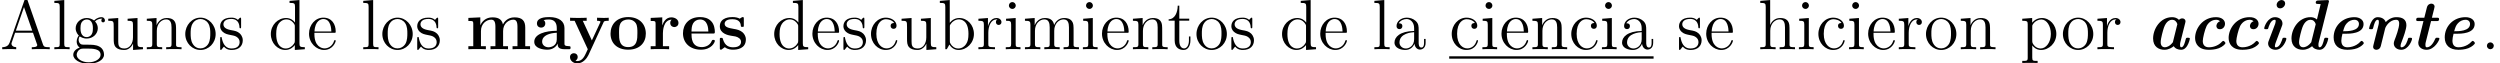 <?xml version="1.0" encoding="UTF-8" standalone="no"?>
<svg
   xmlns:dc="http://purl.org/dc/elements/1.1/"
   xmlns:cc="http://creativecommons.org/ns#"
   xmlns:rdf="http://www.w3.org/1999/02/22-rdf-syntax-ns#"
   xmlns:svg="http://www.w3.org/2000/svg"
   xmlns="http://www.w3.org/2000/svg"
   xmlns:xlink="http://www.w3.org/1999/xlink"
   xmlns:sodipodi="http://sodipodi.sourceforge.net/DTD/sodipodi-0.dtd"
   xmlns:inkscape="http://www.inkscape.org/namespaces/inkscape"
   inkscape:version="1.0 (4035a4f, 2020-05-01)"
   sodipodi:docname="prueba.svg"
   id="svg312"
   version="1.2"
   viewBox="0 0 421.636 10.627"
   height="10.627pt"
   width="421.636pt">
  <sodipodi:namedview
     inkscape:current-layer="svg312"
     inkscape:window-maximized="0"
     inkscape:window-y="23"
     inkscape:window-x="0"
     inkscape:cy="7.0846666"
     inkscape:cx="281.09066"
     inkscape:zoom="1.949549"
     showgrid="false"
     id="namedview314"
     inkscape:window-height="480"
     inkscape:window-width="704"
     inkscape:pageshadow="2"
     inkscape:pageopacity="0"
     guidetolerance="10"
     gridtolerance="10"
     objecttolerance="10"
     borderopacity="1"
     bordercolor="#666666"
     pagecolor="#ffffff" />
  <defs
     id="defs129">
    <g
       id="g118">
      <symbol
         id="glyph0-0"
         overflow="visible">
        <path
           id="path10"
           d=""
           style="stroke:none;" />
      </symbol>
      <symbol
         id="glyph0-1"
         overflow="visible">
        <path
           id="path13"
           d="M 4.625 -8.312 C 4.578 -8.469 4.547 -8.531 4.391 -8.531 C 4.219 -8.531 4.203 -8.5 4.141 -8.312 L 1.641 -1.156 C 1.469 -0.672 1.141 -0.359 0.375 -0.344 L 0.375 0 C 1.094 -0.031 1.125 -0.031 1.516 -0.031 C 1.859 -0.031 2.422 -0.031 2.734 0 L 2.734 -0.344 C 2.234 -0.359 1.938 -0.609 1.938 -0.938 C 1.938 -1.016 1.938 -1.047 2 -1.188 L 2.547 -2.781 L 5.562 -2.781 L 6.219 -0.906 C 6.281 -0.766 6.281 -0.734 6.281 -0.703 C 6.281 -0.344 5.672 -0.344 5.359 -0.344 L 5.359 0 C 5.641 -0.031 6.594 -0.031 6.922 -0.031 C 7.25 -0.031 8.109 -0.031 8.391 0 L 8.391 -0.344 C 7.609 -0.344 7.406 -0.344 7.234 -0.844 Z M 4.047 -7.109 L 5.438 -3.125 L 2.672 -3.125 Z M 4.047 -7.109 "
           style="stroke:none;" />
      </symbol>
      <symbol
         id="glyph0-2"
         overflow="visible">
        <path
           id="path16"
           d="M 2.062 -8.297 L 0.391 -8.156 L 0.391 -7.812 C 1.203 -7.812 1.297 -7.734 1.297 -7.141 L 1.297 -0.891 C 1.297 -0.344 1.172 -0.344 0.391 -0.344 L 0.391 0 C 0.734 -0.031 1.312 -0.031 1.672 -0.031 C 2.031 -0.031 2.625 -0.031 2.969 0 L 2.969 -0.344 C 2.203 -0.344 2.062 -0.344 2.062 -0.891 Z M 2.062 -8.297 "
           style="stroke:none;" />
      </symbol>
      <symbol
         id="glyph0-3"
         overflow="visible">
        <path
           id="path19"
           d="M 1.422 -2.156 C 1.984 -1.797 2.469 -1.797 2.594 -1.797 C 3.672 -1.797 4.469 -2.609 4.469 -3.531 C 4.469 -3.844 4.375 -4.297 4 -4.688 C 4.453 -5.156 5.016 -5.156 5.078 -5.156 C 5.125 -5.156 5.188 -5.156 5.234 -5.141 C 5.109 -5.094 5.062 -4.969 5.062 -4.844 C 5.062 -4.672 5.172 -4.531 5.359 -4.531 C 5.469 -4.531 5.672 -4.594 5.672 -4.859 C 5.672 -5.062 5.516 -5.406 5.094 -5.406 C 4.469 -5.406 4 -5.016 3.844 -4.844 C 3.484 -5.109 3.062 -5.266 2.609 -5.266 C 1.531 -5.266 0.734 -4.453 0.734 -3.531 C 0.734 -2.859 1.141 -2.422 1.266 -2.312 C 1.125 -2.125 0.906 -1.781 0.906 -1.312 C 0.906 -0.625 1.328 -0.328 1.422 -0.266 C 0.875 -0.109 0.328 0.328 0.328 0.938 C 0.328 1.766 1.453 2.453 2.922 2.453 C 4.344 2.453 5.516 1.812 5.516 0.922 C 5.516 0.625 5.438 -0.078 4.719 -0.453 C 4.109 -0.766 3.516 -0.766 2.484 -0.766 C 1.75 -0.766 1.672 -0.766 1.453 -0.984 C 1.344 -1.109 1.234 -1.344 1.234 -1.594 C 1.234 -1.797 1.297 -2 1.422 -2.156 Z M 2.609 -2.047 C 1.547 -2.047 1.547 -3.25 1.547 -3.531 C 1.547 -3.734 1.547 -4.234 1.75 -4.547 C 1.984 -4.906 2.344 -5.016 2.594 -5.016 C 3.641 -5.016 3.641 -3.812 3.641 -3.531 C 3.641 -3.328 3.641 -2.828 3.438 -2.516 C 3.219 -2.156 2.859 -2.047 2.609 -2.047 Z M 2.922 2.203 C 1.781 2.203 0.906 1.609 0.906 0.938 C 0.906 0.844 0.938 0.375 1.391 0.062 C 1.656 -0.109 1.75 -0.109 2.594 -0.109 C 3.578 -0.109 4.938 -0.109 4.938 0.938 C 4.938 1.641 4.031 2.203 2.922 2.203 Z M 2.922 2.203 "
           style="stroke:none;" />
      </symbol>
      <symbol
         id="glyph0-4"
         overflow="visible">
        <path
           id="path22"
           d="M 3.641 -5.141 L 3.641 -4.797 C 4.453 -4.797 4.547 -4.703 4.547 -4.125 L 4.547 -1.984 C 4.547 -0.969 4 -0.125 3.109 -0.125 C 2.125 -0.125 2.062 -0.688 2.062 -1.312 L 2.062 -5.266 L 0.375 -5.141 L 0.375 -4.797 C 1.297 -4.797 1.297 -4.75 1.297 -3.688 L 1.297 -1.906 C 1.297 -1.156 1.297 -0.734 1.656 -0.328 C 1.938 -0.031 2.422 0.125 3.031 0.125 C 3.234 0.125 3.625 0.125 4.031 -0.234 C 4.375 -0.5 4.562 -0.953 4.562 -0.953 L 4.562 0.125 L 6.234 0 L 6.234 -0.344 C 5.422 -0.344 5.312 -0.438 5.312 -1.016 L 5.312 -5.266 Z M 3.641 -5.141 "
           style="stroke:none;" />
      </symbol>
      <symbol
         id="glyph0-5"
         overflow="visible">
        <path
           id="path25"
           d="M 5.312 -2.906 C 5.312 -4.016 5.312 -4.344 5.047 -4.734 C 4.703 -5.203 4.141 -5.266 3.734 -5.266 C 2.562 -5.266 2.109 -4.281 2.016 -4.047 L 2.016 -5.266 L 0.375 -5.141 L 0.375 -4.797 C 1.188 -4.797 1.297 -4.703 1.297 -4.125 L 1.297 -0.891 C 1.297 -0.344 1.156 -0.344 0.375 -0.344 L 0.375 0 C 0.688 -0.031 1.344 -0.031 1.672 -0.031 C 2.016 -0.031 2.672 -0.031 2.969 0 L 2.969 -0.344 C 2.219 -0.344 2.062 -0.344 2.062 -0.891 L 2.062 -3.109 C 2.062 -4.359 2.891 -5.031 3.641 -5.031 C 4.375 -5.031 4.547 -4.422 4.547 -3.688 L 4.547 -0.891 C 4.547 -0.344 4.406 -0.344 3.641 -0.344 L 3.641 0 C 3.938 -0.031 4.594 -0.031 4.922 -0.031 C 5.266 -0.031 5.922 -0.031 6.234 0 L 6.234 -0.344 C 5.625 -0.344 5.328 -0.344 5.312 -0.703 Z M 5.312 -2.906 "
           style="stroke:none;" />
      </symbol>
      <symbol
         id="glyph0-6"
         overflow="visible">
        <path
           id="path28"
           d="M 5.484 -2.562 C 5.484 -4.094 4.312 -5.328 2.922 -5.328 C 1.5 -5.328 0.359 -4.062 0.359 -2.562 C 0.359 -1.031 1.547 0.125 2.922 0.125 C 4.328 0.125 5.484 -1.047 5.484 -2.562 Z M 2.922 -0.141 C 2.484 -0.141 1.953 -0.328 1.609 -0.922 C 1.281 -1.453 1.266 -2.156 1.266 -2.672 C 1.266 -3.125 1.266 -3.844 1.641 -4.391 C 1.969 -4.906 2.5 -5.094 2.922 -5.094 C 3.375 -5.094 3.891 -4.875 4.203 -4.406 C 4.578 -3.859 4.578 -3.109 4.578 -2.672 C 4.578 -2.25 4.578 -1.5 4.266 -0.938 C 3.938 -0.375 3.375 -0.141 2.922 -0.141 Z M 2.922 -0.141 "
           style="stroke:none;" />
      </symbol>
      <symbol
         id="glyph0-7"
         overflow="visible">
        <path
           id="path31"
           d="M 3.922 -5.062 C 3.922 -5.266 3.922 -5.328 3.797 -5.328 C 3.703 -5.328 3.484 -5.062 3.391 -4.953 C 3.031 -5.266 2.656 -5.328 2.266 -5.328 C 0.828 -5.328 0.391 -4.547 0.391 -3.891 C 0.391 -3.75 0.391 -3.328 0.844 -2.922 C 1.234 -2.578 1.641 -2.5 2.188 -2.391 C 2.844 -2.266 3 -2.219 3.297 -1.984 C 3.516 -1.812 3.672 -1.547 3.672 -1.203 C 3.672 -0.688 3.375 -0.125 2.312 -0.125 C 1.531 -0.125 0.953 -0.578 0.688 -1.766 C 0.641 -1.984 0.641 -2 0.641 -2.016 C 0.609 -2.062 0.562 -2.062 0.531 -2.062 C 0.391 -2.062 0.391 -2 0.391 -1.781 L 0.391 -0.156 C 0.391 0.062 0.391 0.125 0.516 0.125 C 0.578 0.125 0.578 0.109 0.781 -0.141 C 0.844 -0.234 0.844 -0.25 1.031 -0.438 C 1.484 0.125 2.125 0.125 2.328 0.125 C 3.578 0.125 4.203 -0.578 4.203 -1.516 C 4.203 -2.156 3.812 -2.547 3.703 -2.656 C 3.281 -3.031 2.953 -3.094 2.156 -3.234 C 1.812 -3.312 0.938 -3.484 0.938 -4.203 C 0.938 -4.562 1.188 -5.109 2.266 -5.109 C 3.562 -5.109 3.641 -4 3.656 -3.641 C 3.672 -3.531 3.75 -3.531 3.797 -3.531 C 3.922 -3.531 3.922 -3.594 3.922 -3.812 Z M 3.922 -5.062 "
           style="stroke:none;" />
      </symbol>
      <symbol
         id="glyph0-8"
         overflow="visible">
        <path
           id="path34"
           d="M 3.578 -8.156 L 3.578 -7.812 C 4.406 -7.812 4.5 -7.734 4.5 -7.141 L 4.5 -4.5 C 4.25 -4.859 3.734 -5.266 3 -5.266 C 1.609 -5.266 0.422 -4.094 0.422 -2.562 C 0.422 -1.047 1.547 0.125 2.875 0.125 C 3.781 0.125 4.297 -0.484 4.469 -0.703 L 4.469 0.125 L 6.156 0 L 6.156 -0.344 C 5.344 -0.344 5.25 -0.438 5.25 -1.016 L 5.25 -8.297 Z M 4.469 -1.406 C 4.469 -1.188 4.469 -1.141 4.297 -0.891 C 4.016 -0.469 3.531 -0.125 2.922 -0.125 C 2.625 -0.125 1.328 -0.234 1.328 -2.562 C 1.328 -3.422 1.469 -3.891 1.734 -4.297 C 1.969 -4.656 2.453 -5.031 3.047 -5.031 C 3.797 -5.031 4.203 -4.5 4.328 -4.297 C 4.469 -4.094 4.469 -4.078 4.469 -3.859 Z M 4.469 -1.406 "
           style="stroke:none;" />
      </symbol>
      <symbol
         id="glyph0-9"
         overflow="visible">
        <path
           id="path37"
           d="M 4.578 -2.766 C 4.844 -2.766 4.859 -2.766 4.859 -3 C 4.859 -4.203 4.219 -5.328 2.766 -5.328 C 1.406 -5.328 0.359 -4.094 0.359 -2.625 C 0.359 -1.047 1.578 0.125 2.906 0.125 C 4.328 0.125 4.859 -1.172 4.859 -1.422 C 4.859 -1.5 4.812 -1.547 4.734 -1.547 C 4.641 -1.547 4.609 -1.484 4.594 -1.422 C 4.281 -0.422 3.484 -0.141 2.969 -0.141 C 2.469 -0.141 1.266 -0.484 1.266 -2.547 L 1.266 -2.766 Z M 1.281 -3 C 1.375 -4.875 2.422 -5.094 2.766 -5.094 C 4.047 -5.094 4.109 -3.406 4.125 -3 Z M 1.281 -3 "
           style="stroke:none;" />
      </symbol>
      <symbol
         id="glyph0-10"
         overflow="visible">
        <path
           id="path40"
           d="M 4.328 -4.422 C 4.188 -4.422 3.734 -4.422 3.734 -3.938 C 3.734 -3.641 3.938 -3.438 4.234 -3.438 C 4.5 -3.438 4.734 -3.609 4.734 -3.953 C 4.734 -4.75 3.891 -5.328 2.922 -5.328 C 1.531 -5.328 0.422 -4.094 0.422 -2.578 C 0.422 -1.047 1.562 0.125 2.922 0.125 C 4.5 0.125 4.859 -1.312 4.859 -1.422 C 4.859 -1.531 4.766 -1.531 4.734 -1.531 C 4.625 -1.531 4.609 -1.5 4.578 -1.344 C 4.312 -0.5 3.672 -0.141 3.031 -0.141 C 2.297 -0.141 1.328 -0.781 1.328 -2.594 C 1.328 -4.578 2.344 -5.062 2.938 -5.062 C 3.391 -5.062 4.047 -4.891 4.328 -4.422 Z M 4.328 -4.422 "
           style="stroke:none;" />
      </symbol>
      <symbol
         id="glyph0-11"
         overflow="visible">
        <path
           id="path43"
           d="M 2 -8.297 L 0.328 -8.156 L 0.328 -7.812 C 1.141 -7.812 1.25 -7.734 1.25 -7.141 L 1.25 0 L 1.5 0 C 1.547 -0.094 1.891 -0.688 1.938 -0.781 C 2.219 -0.328 2.719 0.125 3.484 0.125 C 4.859 0.125 6.078 -1.047 6.078 -2.578 C 6.078 -4.094 4.953 -5.266 3.625 -5.266 C 2.969 -5.266 2.406 -4.969 2 -4.469 Z M 2.016 -3.828 C 2.016 -4.047 2.016 -4.062 2.156 -4.25 C 2.438 -4.688 2.969 -5.031 3.547 -5.031 C 3.906 -5.031 5.156 -4.891 5.156 -2.594 C 5.156 -1.797 5.047 -1.297 4.75 -0.859 C 4.516 -0.484 4.047 -0.125 3.438 -0.125 C 2.797 -0.125 2.375 -0.531 2.172 -0.859 C 2.016 -1.109 2.016 -1.156 2.016 -1.359 Z M 2.016 -3.828 "
           style="stroke:none;" />
      </symbol>
      <symbol
         id="glyph0-12"
         overflow="visible">
        <path
           id="path46"
           d="M 2 -2.781 C 2 -3.938 2.469 -5.031 3.391 -5.031 C 3.484 -5.031 3.516 -5.031 3.562 -5.016 C 3.469 -4.969 3.281 -4.906 3.281 -4.578 C 3.281 -4.234 3.547 -4.094 3.734 -4.094 C 3.984 -4.094 4.219 -4.25 4.219 -4.578 C 4.219 -4.938 3.891 -5.266 3.375 -5.266 C 2.359 -5.266 2.016 -4.172 1.953 -3.938 L 1.938 -3.938 L 1.938 -5.266 L 0.328 -5.141 L 0.328 -4.797 C 1.141 -4.797 1.25 -4.703 1.25 -4.125 L 1.25 -0.891 C 1.25 -0.344 1.109 -0.344 0.328 -0.344 L 0.328 0 C 0.672 -0.031 1.328 -0.031 1.688 -0.031 C 2.016 -0.031 2.859 -0.031 3.125 0 L 3.125 -0.344 L 2.891 -0.344 C 2.016 -0.344 2 -0.484 2 -0.906 Z M 2 -2.781 "
           style="stroke:none;" />
      </symbol>
      <symbol
         id="glyph0-13"
         overflow="visible">
        <path
           id="path49"
           d="M 2.078 -7.359 C 2.078 -7.672 1.828 -7.953 1.5 -7.953 C 1.188 -7.953 0.922 -7.703 0.922 -7.375 C 0.922 -7.016 1.203 -6.797 1.5 -6.797 C 1.859 -6.797 2.078 -7.094 2.078 -7.359 Z M 0.438 -5.141 L 0.438 -4.797 C 1.188 -4.797 1.297 -4.719 1.297 -4.141 L 1.297 -0.891 C 1.297 -0.344 1.172 -0.344 0.391 -0.344 L 0.391 0 C 0.734 -0.031 1.297 -0.031 1.656 -0.031 C 1.781 -0.031 2.469 -0.031 2.875 0 L 2.875 -0.344 C 2.109 -0.344 2.062 -0.406 2.062 -0.875 L 2.062 -5.266 Z M 0.438 -5.141 "
           style="stroke:none;" />
      </symbol>
      <symbol
         id="glyph0-14"
         overflow="visible">
        <path
           id="path52"
           d="M 8.578 -2.906 C 8.578 -4.016 8.578 -4.344 8.297 -4.734 C 7.953 -5.203 7.391 -5.266 6.984 -5.266 C 5.984 -5.266 5.484 -4.547 5.297 -4.094 C 5.125 -5.016 4.484 -5.266 3.734 -5.266 C 2.562 -5.266 2.109 -4.281 2.016 -4.047 L 2.016 -5.266 L 0.375 -5.141 L 0.375 -4.797 C 1.188 -4.797 1.297 -4.703 1.297 -4.125 L 1.297 -0.891 C 1.297 -0.344 1.156 -0.344 0.375 -0.344 L 0.375 0 C 0.688 -0.031 1.344 -0.031 1.672 -0.031 C 2.016 -0.031 2.672 -0.031 2.969 0 L 2.969 -0.344 C 2.219 -0.344 2.062 -0.344 2.062 -0.891 L 2.062 -3.109 C 2.062 -4.359 2.891 -5.031 3.641 -5.031 C 4.375 -5.031 4.547 -4.422 4.547 -3.688 L 4.547 -0.891 C 4.547 -0.344 4.406 -0.344 3.641 -0.344 L 3.641 0 C 3.938 -0.031 4.594 -0.031 4.922 -0.031 C 5.266 -0.031 5.922 -0.031 6.234 0 L 6.234 -0.344 C 5.469 -0.344 5.312 -0.344 5.312 -0.891 L 5.312 -3.109 C 5.312 -4.359 6.141 -5.031 6.891 -5.031 C 7.625 -5.031 7.797 -4.422 7.797 -3.688 L 7.797 -0.891 C 7.797 -0.344 7.656 -0.344 6.891 -0.344 L 6.891 0 C 7.203 -0.031 7.844 -0.031 8.172 -0.031 C 8.516 -0.031 9.172 -0.031 9.484 0 L 9.484 -0.344 C 8.875 -0.344 8.578 -0.344 8.578 -0.703 Z M 8.578 -2.906 "
           style="stroke:none;" />
      </symbol>
      <symbol
         id="glyph0-15"
         overflow="visible">
        <path
           id="path55"
           d="M 2.016 -4.812 L 3.688 -4.812 L 3.688 -5.156 L 2.016 -5.156 L 2.016 -7.344 L 1.75 -7.344 C 1.734 -6.234 1.297 -5.078 0.219 -5.047 L 0.219 -4.812 L 1.234 -4.812 L 1.234 -1.484 C 1.234 -0.156 2.109 0.125 2.75 0.125 C 3.5 0.125 3.891 -0.625 3.891 -1.484 L 3.891 -2.156 L 3.641 -2.156 L 3.641 -1.5 C 3.641 -0.641 3.281 -0.141 2.828 -0.141 C 2.016 -0.141 2.016 -1.25 2.016 -1.453 Z M 2.016 -4.812 "
           style="stroke:none;" />
      </symbol>
      <symbol
         id="glyph0-16"
         overflow="visible">
        <path
           id="path58"
           d="M 4.609 -3.188 C 4.609 -3.844 4.609 -4.312 4.094 -4.781 C 3.672 -5.156 3.125 -5.328 2.609 -5.328 C 1.625 -5.328 0.875 -4.688 0.875 -3.906 C 0.875 -3.562 1.094 -3.391 1.375 -3.391 C 1.656 -3.391 1.859 -3.594 1.859 -3.891 C 1.859 -4.375 1.438 -4.375 1.25 -4.375 C 1.531 -4.875 2.109 -5.094 2.578 -5.094 C 3.125 -5.094 3.844 -4.641 3.844 -3.562 L 3.844 -3.078 C 1.438 -3.047 0.531 -2.047 0.531 -1.125 C 0.531 -0.172 1.625 0.125 2.359 0.125 C 3.141 0.125 3.688 -0.359 3.906 -0.938 C 3.953 -0.375 4.328 0.062 4.844 0.062 C 5.094 0.062 5.781 -0.109 5.781 -1.062 L 5.781 -1.734 L 5.516 -1.734 L 5.516 -1.062 C 5.516 -0.375 5.234 -0.281 5.062 -0.281 C 4.609 -0.281 4.609 -0.922 4.609 -1.094 Z M 3.844 -1.688 C 3.844 -0.516 2.969 -0.125 2.453 -0.125 C 1.859 -0.125 1.375 -0.547 1.375 -1.125 C 1.375 -2.703 3.406 -2.844 3.844 -2.875 Z M 3.844 -1.688 "
           style="stroke:none;" />
      </symbol>
      <symbol
         id="glyph0-17"
         overflow="visible">
        <path
           id="path61"
           d="M 5.312 -2.906 C 5.312 -4.016 5.312 -4.344 5.047 -4.734 C 4.703 -5.203 4.141 -5.266 3.734 -5.266 C 2.703 -5.266 2.219 -4.5 2.062 -4.125 L 2.047 -4.125 L 2.047 -8.297 L 0.375 -8.156 L 0.375 -7.812 C 1.188 -7.812 1.297 -7.734 1.297 -7.141 L 1.297 -0.891 C 1.297 -0.344 1.156 -0.344 0.375 -0.344 L 0.375 0 C 0.688 -0.031 1.344 -0.031 1.672 -0.031 C 2.016 -0.031 2.672 -0.031 2.969 0 L 2.969 -0.344 C 2.219 -0.344 2.062 -0.344 2.062 -0.891 L 2.062 -3.109 C 2.062 -4.359 2.891 -5.031 3.641 -5.031 C 4.375 -5.031 4.547 -4.422 4.547 -3.688 L 4.547 -0.891 C 4.547 -0.344 4.406 -0.344 3.641 -0.344 L 3.641 0 C 3.938 -0.031 4.594 -0.031 4.922 -0.031 C 5.266 -0.031 5.922 -0.031 6.234 0 L 6.234 -0.344 C 5.625 -0.344 5.328 -0.344 5.312 -0.703 Z M 5.312 -2.906 "
           style="stroke:none;" />
      </symbol>
      <symbol
         id="glyph0-18"
         overflow="visible">
        <path
           id="path64"
           d="M 2.922 1.969 C 2.156 1.969 2.016 1.969 2.016 1.438 L 2.016 -0.641 C 2.234 -0.344 2.719 0.125 3.484 0.125 C 4.859 0.125 6.078 -1.047 6.078 -2.578 C 6.078 -4.094 4.953 -5.266 3.641 -5.266 C 2.594 -5.266 2.031 -4.516 2 -4.469 L 2 -5.266 L 0.328 -5.141 L 0.328 -4.797 C 1.172 -4.797 1.25 -4.703 1.25 -4.188 L 1.25 1.438 C 1.25 1.969 1.109 1.969 0.328 1.969 L 0.328 2.312 C 0.641 2.297 1.297 2.297 1.625 2.297 C 1.969 2.297 2.625 2.297 2.922 2.312 Z M 2.016 -3.812 C 2.016 -4.047 2.016 -4.047 2.156 -4.25 C 2.516 -4.781 3.094 -5.016 3.547 -5.016 C 4.453 -5.016 5.156 -3.922 5.156 -2.578 C 5.156 -1.156 4.344 -0.125 3.438 -0.125 C 3.062 -0.125 2.719 -0.281 2.469 -0.5 C 2.203 -0.781 2.016 -1.016 2.016 -1.344 Z M 2.016 -3.812 "
           style="stroke:none;" />
      </symbol>
      <symbol
         id="glyph0-19"
         overflow="visible">
        <path
           id="path67"
           d="M 2.203 -0.578 C 2.203 -0.906 1.922 -1.156 1.625 -1.156 C 1.281 -1.156 1.047 -0.891 1.047 -0.578 C 1.047 -0.234 1.344 0 1.609 0 C 1.938 0 2.203 -0.25 2.203 -0.578 Z M 2.203 -0.578 "
           style="stroke:none;" />
      </symbol>
      <symbol
         id="glyph1-0"
         overflow="visible">
        <path
           id="path70"
           d=""
           style="stroke:none;" />
      </symbol>
      <symbol
         id="glyph1-1"
         overflow="visible">
        <path
           id="path73"
           d="M 10.094 -3.656 C 10.094 -4.75 9.625 -5.375 8.281 -5.375 C 7.078 -5.375 6.516 -4.562 6.328 -4.188 C 6.125 -5.203 5.312 -5.375 4.547 -5.375 C 3.406 -5.375 2.781 -4.641 2.531 -4.062 L 2.516 -4.062 L 2.516 -5.375 L 0.5 -5.281 L 0.5 -4.766 C 1.25 -4.766 1.328 -4.766 1.328 -4.297 L 1.328 -0.516 L 0.5 -0.516 L 0.5 0 C 0.781 -0.031 1.641 -0.031 1.969 -0.031 C 2.312 -0.031 3.172 -0.031 3.453 0 L 3.453 -0.516 L 2.625 -0.516 L 2.625 -3.062 C 2.625 -4.359 3.594 -4.984 4.344 -4.984 C 4.797 -4.984 5.062 -4.719 5.062 -3.797 L 5.062 -0.516 L 4.234 -0.516 L 4.234 0 C 4.5 -0.031 5.359 -0.031 5.703 -0.031 C 6.031 -0.031 6.906 -0.031 7.188 0 L 7.188 -0.516 L 6.359 -0.516 L 6.359 -3.062 C 6.359 -4.359 7.328 -4.984 8.078 -4.984 C 8.516 -4.984 8.781 -4.719 8.781 -3.797 L 8.781 -0.516 L 7.953 -0.516 L 7.953 0 C 8.234 -0.031 9.094 -0.031 9.438 -0.031 C 9.766 -0.031 10.641 -0.031 10.906 0 L 10.906 -0.516 L 10.094 -0.516 Z M 10.094 -3.656 "
           style="stroke:none;" />
      </symbol>
      <symbol
         id="glyph1-2"
         overflow="visible">
        <path
           id="path76"
           d="M 5.5 -3.578 C 5.5 -4.672 4.625 -5.422 2.938 -5.422 C 2.266 -5.422 0.859 -5.359 0.859 -4.344 C 0.859 -3.844 1.25 -3.641 1.562 -3.641 C 1.922 -3.641 2.266 -3.891 2.266 -4.344 C 2.266 -4.562 2.188 -4.781 1.984 -4.906 C 2.375 -5.016 2.672 -5.016 2.891 -5.016 C 3.703 -5.016 4.203 -4.562 4.203 -3.578 L 4.203 -3.109 C 2.312 -3.109 0.406 -2.578 0.406 -1.25 C 0.406 -0.172 1.797 0.078 2.625 0.078 C 3.531 0.078 4.125 -0.438 4.359 -0.953 C 4.359 -0.516 4.359 0 5.562 0 L 6.188 0 C 6.438 0 6.531 0 6.531 -0.266 C 6.531 -0.516 6.422 -0.516 6.25 -0.516 C 5.5 -0.531 5.5 -0.719 5.5 -0.984 Z M 4.203 -1.656 C 4.203 -0.531 3.188 -0.328 2.812 -0.328 C 2.219 -0.328 1.734 -0.719 1.734 -1.266 C 1.734 -2.359 3.031 -2.719 4.203 -2.781 Z M 4.203 -1.656 "
           style="stroke:none;" />
      </symbol>
      <symbol
         id="glyph1-3"
         overflow="visible">
        <path
           id="path79"
           d="M 5.922 -4.531 C 5.984 -4.703 6.031 -4.797 6.797 -4.797 L 6.797 -5.312 C 6.391 -5.281 6.344 -5.281 5.859 -5.281 C 5.531 -5.281 5.516 -5.281 4.828 -5.312 L 4.828 -4.797 C 4.844 -4.797 5.406 -4.797 5.406 -4.641 C 5.406 -4.609 5.359 -4.531 5.359 -4.5 L 3.953 -1.484 L 2.422 -4.797 L 3.078 -4.797 L 3.078 -5.312 C 2.797 -5.281 1.984 -5.281 1.656 -5.281 C 1.297 -5.281 0.594 -5.281 0.281 -5.312 L 0.281 -4.797 L 1.047 -4.797 L 3.266 0 C 3.203 0.141 3.031 0.484 2.969 0.641 C 2.719 1.172 2.344 2 1.5 2 C 1.453 2 1.312 2 1.188 1.922 C 1.203 1.906 1.562 1.766 1.562 1.312 C 1.562 0.922 1.281 0.672 0.922 0.672 C 0.547 0.672 0.266 0.922 0.266 1.328 C 0.266 1.891 0.781 2.391 1.5 2.391 C 2.484 2.391 3.125 1.5 3.375 0.984 Z M 5.922 -4.531 "
           style="stroke:none;" />
      </symbol>
      <symbol
         id="glyph1-4"
         overflow="visible">
        <path
           id="path82"
           d="M 6.328 -2.625 C 6.328 -4.234 5.234 -5.422 3.359 -5.422 C 1.406 -5.422 0.375 -4.172 0.375 -2.625 C 0.375 -1.047 1.469 0.078 3.344 0.078 C 5.297 0.078 6.328 -1.109 6.328 -2.625 Z M 3.359 -0.359 C 1.812 -0.359 1.812 -1.75 1.812 -2.734 C 1.812 -3.297 1.812 -3.891 2.031 -4.328 C 2.297 -4.812 2.828 -5.016 3.344 -5.016 C 4.031 -5.016 4.453 -4.703 4.656 -4.359 C 4.906 -3.938 4.906 -3.312 4.906 -2.734 C 4.906 -1.75 4.906 -0.359 3.359 -0.359 Z M 3.359 -0.359 "
           style="stroke:none;" />
      </symbol>
      <symbol
         id="glyph1-5"
         overflow="visible">
        <path
           id="path85"
           d="M 2.484 -2.688 C 2.484 -3.078 2.562 -4.984 3.969 -4.984 C 3.797 -4.859 3.719 -4.656 3.719 -4.438 C 3.719 -3.938 4.109 -3.734 4.406 -3.734 C 4.703 -3.734 5.109 -3.938 5.109 -4.438 C 5.109 -5.047 4.484 -5.375 3.906 -5.375 C 2.969 -5.375 2.562 -4.547 2.391 -4.047 L 2.375 -4.047 L 2.375 -5.375 L 0.422 -5.281 L 0.422 -4.766 C 1.156 -4.766 1.25 -4.766 1.25 -4.297 L 1.25 -0.516 L 0.422 -0.516 L 0.422 0 C 0.688 -0.031 1.594 -0.031 1.922 -0.031 C 2.266 -0.031 3.234 -0.031 3.531 0 L 3.531 -0.516 L 2.484 -0.516 Z M 2.484 -2.688 "
           style="stroke:none;" />
      </symbol>
      <symbol
         id="glyph1-6"
         overflow="visible">
        <path
           id="path88"
           d="M 5.406 -2.641 C 5.672 -2.641 5.75 -2.641 5.75 -2.938 C 5.75 -3.297 5.672 -4.203 5.109 -4.75 C 4.609 -5.266 3.938 -5.422 3.25 -5.422 C 1.391 -5.422 0.375 -4.203 0.375 -2.688 C 0.375 -1.016 1.609 0.078 3.406 0.078 C 5.219 0.078 5.75 -1.188 5.75 -1.406 C 5.75 -1.578 5.562 -1.578 5.5 -1.578 C 5.312 -1.578 5.297 -1.547 5.219 -1.391 C 4.906 -0.609 4.125 -0.359 3.547 -0.359 C 1.812 -0.359 1.812 -1.969 1.812 -2.641 Z M 1.812 -2.984 C 1.828 -3.484 1.844 -3.938 2.094 -4.375 C 2.312 -4.75 2.734 -5.016 3.25 -5.016 C 4.531 -5.016 4.641 -3.578 4.656 -2.984 Z M 1.812 -2.984 "
           style="stroke:none;" />
      </symbol>
      <symbol
         id="glyph1-7"
         overflow="visible">
        <path
           id="path91"
           d="M 4.5 -5.109 C 4.5 -5.328 4.5 -5.422 4.328 -5.422 C 4.25 -5.422 4.234 -5.422 4.047 -5.312 C 4 -5.266 3.875 -5.188 3.812 -5.156 C 3.484 -5.344 3.031 -5.422 2.609 -5.422 C 2.25 -5.422 0.453 -5.422 0.453 -3.859 C 0.453 -2.609 1.938 -2.344 2.312 -2.281 C 2.625 -2.219 3.031 -2.156 3.078 -2.156 C 3.547 -2.047 4.031 -1.75 4.031 -1.25 C 4.031 -0.328 2.938 -0.328 2.688 -0.328 C 2.078 -0.328 1.328 -0.516 0.984 -1.672 C 0.922 -1.906 0.906 -1.922 0.703 -1.922 C 0.453 -1.922 0.453 -1.891 0.453 -1.609 L 0.453 -0.234 C 0.453 -0.016 0.453 0.078 0.641 0.078 C 0.719 0.078 0.734 0.078 0.984 -0.125 L 1.297 -0.344 C 1.828 0.078 2.469 0.078 2.688 0.078 C 3.344 0.078 4.844 -0.078 4.844 -1.656 C 4.844 -2.234 4.531 -2.625 4.297 -2.844 C 3.797 -3.25 3.391 -3.328 2.75 -3.438 C 1.984 -3.578 1.266 -3.703 1.266 -4.281 C 1.266 -5.062 2.328 -5.062 2.578 -5.062 C 3.906 -5.062 3.984 -4.219 4 -3.922 C 4.016 -3.766 4.109 -3.766 4.25 -3.766 C 4.5 -3.766 4.5 -3.797 4.5 -4.078 Z M 4.5 -5.109 "
           style="stroke:none;" />
      </symbol>
      <symbol
         id="glyph2-0"
         overflow="visible">
        <path
           id="path94"
           d=""
           style="stroke:none;" />
      </symbol>
      <symbol
         id="glyph2-1"
         overflow="visible">
        <path
           id="path97"
           d="M 6.688 -4.453 C 6.734 -4.625 6.734 -4.656 6.734 -4.703 C 6.734 -4.969 6.531 -5.203 6.188 -5.203 C 5.984 -5.203 5.781 -5.109 5.625 -4.953 C 5.25 -5.344 4.781 -5.406 4.469 -5.406 C 2.469 -5.406 1.266 -3.422 1.266 -1.812 C 1.266 -0.391 2.266 0.094 3.172 0.094 C 3.906 0.094 4.469 -0.281 4.75 -0.516 C 4.984 -0.094 5.516 0.094 5.984 0.094 C 6.547 0.094 6.844 -0.312 7 -0.547 C 7.312 -1.047 7.469 -1.719 7.469 -1.766 C 7.469 -1.938 7.312 -1.938 7.141 -1.938 C 6.844 -1.938 6.844 -1.922 6.75 -1.625 C 6.656 -1.234 6.438 -0.328 6.031 -0.328 C 5.891 -0.328 5.812 -0.438 5.812 -0.703 C 5.812 -0.938 5.828 -1.031 5.875 -1.219 Z M 4.656 -1.406 C 4.625 -1.328 4.625 -1.297 4.609 -1.188 C 4.094 -0.516 3.594 -0.328 3.234 -0.328 C 2.953 -0.328 2.547 -0.5 2.547 -1.188 C 2.547 -1.828 2.969 -3.297 3.094 -3.641 C 3.5 -4.797 4.156 -4.969 4.469 -4.969 C 4.891 -4.969 5.219 -4.703 5.359 -4.234 Z M 4.656 -1.406 "
           style="stroke:none;" />
      </symbol>
      <symbol
         id="glyph2-2"
         overflow="visible">
        <path
           id="path100"
           d="M 5.484 -4.719 C 4.891 -4.5 4.875 -3.953 4.875 -3.922 C 4.875 -3.734 4.969 -3.375 5.469 -3.375 C 5.969 -3.375 6.328 -3.797 6.328 -4.297 C 6.328 -4.891 5.812 -5.406 4.812 -5.406 C 2.547 -5.406 1.281 -3.469 1.281 -1.906 C 1.281 -0.938 1.844 0.094 3.594 0.094 C 3.906 0.094 4.656 0.078 5.297 -0.172 C 5.938 -0.422 6.406 -0.891 6.406 -1.031 C 6.406 -1.125 6.172 -1.406 6.047 -1.406 C 6.016 -1.406 5.969 -1.406 5.875 -1.328 C 5 -0.328 3.797 -0.328 3.609 -0.328 C 2.953 -0.328 2.578 -0.703 2.578 -1.391 C 2.578 -1.859 2.922 -3.312 3.234 -3.938 C 3.703 -4.797 4.453 -4.969 4.812 -4.969 C 4.938 -4.969 5.266 -4.953 5.484 -4.719 Z M 5.484 -4.719 "
           style="stroke:none;" />
      </symbol>
      <symbol
         id="glyph2-3"
         overflow="visible">
        <path
           id="path103"
           d="M 4.453 -7.719 C 4.453 -8.031 4.219 -8.297 3.859 -8.297 C 3.422 -8.297 3.016 -7.891 3.016 -7.469 C 3.016 -7.141 3.25 -6.891 3.594 -6.891 C 4.047 -6.891 4.453 -7.297 4.453 -7.719 Z M 1.688 -1.438 C 1.609 -1.25 1.578 -1.141 1.578 -0.969 C 1.578 -0.297 2.188 0.094 2.828 0.094 C 4.078 0.094 4.656 -1.516 4.656 -1.766 C 4.656 -1.938 4.5 -1.938 4.328 -1.938 C 4.094 -1.938 4.047 -1.938 4 -1.781 C 3.891 -1.469 3.578 -0.328 2.891 -0.328 C 2.828 -0.328 2.719 -0.328 2.719 -0.547 C 2.719 -0.703 2.812 -1 2.828 -1.031 L 3.891 -3.875 C 3.969 -4.062 4 -4.156 4 -4.344 C 4 -5.016 3.391 -5.406 2.75 -5.406 C 1.5 -5.406 0.922 -3.797 0.922 -3.531 C 0.922 -3.375 1.078 -3.375 1.25 -3.375 C 1.484 -3.375 1.547 -3.375 1.594 -3.531 C 1.688 -3.844 2.016 -4.969 2.688 -4.969 C 2.75 -4.969 2.859 -4.969 2.859 -4.75 C 2.859 -4.609 2.766 -4.297 2.766 -4.281 Z M 1.688 -1.438 "
           style="stroke:none;" />
      </symbol>
      <symbol
         id="glyph2-4"
         overflow="visible">
        <path
           id="path106"
           d="M 7.547 -7.891 C 7.562 -7.953 7.594 -8.016 7.594 -8.078 C 7.594 -8.312 7.375 -8.297 7.203 -8.281 L 5.734 -8.219 C 5.609 -8.203 5.359 -8.203 5.359 -7.859 C 5.359 -7.641 5.578 -7.641 5.688 -7.641 C 5.828 -7.641 6.047 -7.625 6.188 -7.609 L 5.562 -5.016 C 5.172 -5.359 4.75 -5.406 4.469 -5.406 C 2.469 -5.406 1.266 -3.422 1.266 -1.812 C 1.266 -0.391 2.266 0.094 3.172 0.094 C 3.906 0.094 4.469 -0.281 4.75 -0.516 C 4.984 -0.094 5.516 0.094 5.984 0.094 C 6.547 0.094 6.844 -0.312 7 -0.547 C 7.312 -1.047 7.469 -1.719 7.469 -1.766 C 7.469 -1.938 7.312 -1.938 7.141 -1.938 C 6.844 -1.938 6.844 -1.922 6.75 -1.625 C 6.656 -1.234 6.438 -0.328 6.031 -0.328 C 5.891 -0.328 5.812 -0.438 5.812 -0.703 C 5.812 -0.938 5.828 -1.031 5.875 -1.219 Z M 4.656 -1.406 C 4.625 -1.328 4.625 -1.297 4.609 -1.188 C 4.094 -0.516 3.594 -0.328 3.234 -0.328 C 2.953 -0.328 2.547 -0.5 2.547 -1.188 C 2.547 -1.828 2.969 -3.297 3.094 -3.641 C 3.5 -4.797 4.156 -4.969 4.469 -4.969 C 4.891 -4.969 5.219 -4.703 5.359 -4.234 Z M 4.656 -1.406 "
           style="stroke:none;" />
      </symbol>
      <symbol
         id="glyph2-5"
         overflow="visible">
        <path
           id="path109"
           d="M 3.281 -2.609 C 4 -2.609 6.359 -2.609 6.359 -4.25 C 6.359 -4.969 5.688 -5.406 4.812 -5.406 C 2.734 -5.406 1.312 -3.844 1.312 -2 C 1.312 -0.703 2.109 0.094 3.609 0.094 C 3.984 0.094 4.688 0.062 5.297 -0.172 C 5.938 -0.422 6.406 -0.891 6.406 -1.031 C 6.406 -1.125 6.172 -1.406 6.047 -1.406 C 6.016 -1.406 5.969 -1.406 5.875 -1.328 C 5 -0.328 3.797 -0.328 3.625 -0.328 C 2.953 -0.328 2.609 -0.734 2.609 -1.438 C 2.609 -1.734 2.688 -2.203 2.797 -2.609 Z M 2.906 -3.031 C 3.078 -3.641 3.188 -4 3.531 -4.375 C 3.875 -4.781 4.406 -4.969 4.812 -4.969 C 5.312 -4.969 5.578 -4.656 5.578 -4.266 C 5.578 -3.031 3.641 -3.031 2.906 -3.031 Z M 2.906 -3.031 "
           style="stroke:none;" />
      </symbol>
      <symbol
         id="glyph2-6"
         overflow="visible">
        <path
           id="path112"
           d="M 3.641 -3.516 C 3.734 -3.859 4.406 -4.969 5.484 -4.969 C 6 -4.969 6 -4.516 6 -4.297 C 6 -3.578 5.453 -2.109 5.234 -1.562 C 5.125 -1.266 5.094 -1.141 5.094 -0.969 C 5.094 -0.297 5.703 0.094 6.344 0.094 C 7.594 0.094 8.172 -1.516 8.172 -1.766 C 8.172 -1.938 8.016 -1.938 7.844 -1.938 C 7.609 -1.938 7.547 -1.938 7.5 -1.781 C 7.406 -1.469 7.094 -0.328 6.406 -0.328 C 6.344 -0.328 6.234 -0.328 6.234 -0.547 C 6.234 -0.797 6.359 -1.109 6.516 -1.516 C 6.688 -1.953 7.219 -3.375 7.219 -4.047 C 7.219 -5.047 6.516 -5.406 5.562 -5.406 C 5.312 -5.406 4.531 -5.406 3.734 -4.578 C 3.5 -5.266 2.781 -5.406 2.406 -5.406 C 1.844 -5.406 1.547 -5 1.391 -4.75 C 1.078 -4.25 0.922 -3.578 0.922 -3.531 C 0.922 -3.375 1.078 -3.375 1.25 -3.375 C 1.547 -3.375 1.547 -3.375 1.641 -3.688 C 1.734 -4.078 1.953 -4.969 2.359 -4.969 C 2.5 -4.969 2.578 -4.875 2.578 -4.609 C 2.578 -4.375 2.562 -4.281 2.516 -4.094 L 1.656 -0.688 C 1.609 -0.5 1.609 -0.484 1.609 -0.422 C 1.609 -0.047 1.906 0.094 2.156 0.094 C 2.234 0.094 2.75 0.078 2.906 -0.547 Z M 3.641 -3.516 "
           style="stroke:none;" />
      </symbol>
      <symbol
         id="glyph2-7"
         overflow="visible">
        <path
           id="path115"
           d="M 3.609 -4.75 L 4.562 -4.75 C 4.766 -4.75 4.969 -4.75 4.969 -5.094 C 4.969 -5.312 4.766 -5.312 4.609 -5.312 L 3.75 -5.312 C 3.875 -5.828 3.906 -5.969 3.984 -6.25 C 4.062 -6.562 4.203 -7.094 4.203 -7.188 C 4.203 -7.453 4 -7.688 3.656 -7.688 C 3.5 -7.688 3.047 -7.609 2.906 -7.047 L 2.469 -5.312 L 1.5 -5.312 C 1.297 -5.312 1.094 -5.312 1.094 -4.953 C 1.094 -4.75 1.297 -4.75 1.469 -4.75 L 2.328 -4.75 L 1.5 -1.406 C 1.453 -1.219 1.453 -1.141 1.453 -1.062 C 1.453 -0.312 2.125 0.094 2.844 0.094 C 4.219 0.094 5.016 -1.562 5.016 -1.766 C 5.016 -1.938 4.859 -1.938 4.672 -1.938 C 4.406 -1.938 4.406 -1.922 4.297 -1.734 C 3.797 -0.547 3.219 -0.328 2.906 -0.328 C 2.797 -0.328 2.656 -0.344 2.656 -0.703 C 2.656 -0.938 2.672 -1.031 2.719 -1.219 Z M 3.609 -4.75 "
           style="stroke:none;" />
      </symbol>
    </g>
    <clipPath
       id="clip1">
      <path
         id="path120"
         d="M 0 0 L 41 0 L 41 10.629 L 0 10.629 Z M 0 0 " />
    </clipPath>
    <clipPath
       id="clip2">
      <path
         id="path123"
         d="M 96 2 L 103 2 L 103 10.629 L 96 10.629 Z M 96 2 " />
    </clipPath>
    <clipPath
       id="clip3">
      <path
         id="path126"
         d="M 341 3 L 347 3 L 347 10.629 L 341 10.629 Z M 341 3 " />
    </clipPath>
  </defs>
  <g
     id="surface3549">
    <g
       id="g147"
       clip-rule="nonzero"
       clip-path="url(#clip1)">
      <g
         id="g145"
         style="fill:rgb(0%,0%,0%);fill-opacity:1;">
        <use
           id="use131"
           y="8.302"
           x="0"
           xlink:href="#glyph0-1" />
        <use
           id="use133"
           y="8.302"
           x="8.775"
           xlink:href="#glyph0-2" />
        <use
           id="use135"
           y="8.302"
           x="12.027"
           xlink:href="#glyph0-3" />
        <use
           id="use137"
           y="8.302"
           x="17.88"
           xlink:href="#glyph0-4" />
        <use
           id="use139"
           y="8.302"
           x="24.384"
           xlink:href="#glyph0-5" />
        <use
           id="use141"
           y="8.302"
           x="30.887"
           xlink:href="#glyph0-6" />
        <use
           id="use143"
           y="8.302"
           x="36.741"
           xlink:href="#glyph0-7" />
      </g>
    </g>
    <g
       id="g153"
       style="fill:rgb(0%,0%,0%);fill-opacity:1;">
      <use
         id="use149"
         y="8.302"
         x="45.255"
         xlink:href="#glyph0-8" />
      <use
         id="use151"
         y="8.302"
         x="51.759"
         xlink:href="#glyph0-9" />
    </g>
    <g
       id="g161"
       style="fill:rgb(0%,0%,0%);fill-opacity:1;">
      <use
         id="use155"
         y="8.302"
         x="60.871"
         xlink:href="#glyph0-2" />
      <use
         id="use157"
         y="8.302"
         x="64.123"
         xlink:href="#glyph0-6" />
      <use
         id="use159"
         y="8.302"
         x="69.976"
         xlink:href="#glyph0-7" />
    </g>
    <g
       id="g167"
       style="fill:rgb(0%,0%,0%);fill-opacity:1;">
      <use
         id="use163"
         y="8.302"
         x="78.491"
         xlink:href="#glyph1-1" />
      <use
         id="use165"
         y="8.302"
         x="89.699"
         xlink:href="#glyph1-2" />
    </g>
    <g
       id="g173"
       clip-rule="nonzero"
       clip-path="url(#clip2)">
      <g
         id="g171"
         style="fill:rgb(0%,0%,0%);fill-opacity:1;">
        <use
           id="use169"
           y="8.302"
           x="95.867"
           xlink:href="#glyph1-3" />
      </g>
    </g>
    <g
       id="g183"
       style="fill:rgb(0%,0%,0%);fill-opacity:1;">
      <use
         id="use175"
         y="8.302"
         x="102.594"
         xlink:href="#glyph1-4" />
      <use
         id="use177"
         y="8.302"
         x="109.319"
         xlink:href="#glyph1-5" />
      <use
         id="use179"
         y="8.302"
         x="114.812"
         xlink:href="#glyph1-6" />
      <use
         id="use181"
         y="8.302"
         x="120.949"
         xlink:href="#glyph1-7" />
    </g>
    <g
       id="g209"
       style="fill:rgb(0%,0%,0%);fill-opacity:1;">
      <use
         id="use185"
         y="8.302"
         x="130.15"
         xlink:href="#glyph0-8" />
      <use
         id="use187"
         y="8.302"
         x="136.654"
         xlink:href="#glyph0-9" />
      <use
         id="use189"
         y="8.302"
         x="141.857"
         xlink:href="#glyph0-7" />
      <use
         id="use191"
         y="8.302"
         x="146.474"
         xlink:href="#glyph0-10" />
      <use
         id="use193"
         y="8.302"
         x="151.677"
         xlink:href="#glyph0-4" />
      <use
         id="use195"
         y="8.302"
         x="158.18"
         xlink:href="#glyph0-11" />
      <use
         id="use197"
         y="8.302"
         x="164.684"
         xlink:href="#glyph0-12" />
      <use
         id="use199"
         y="8.302"
         x="169.236"
         xlink:href="#glyph0-13" />
      <use
         id="use201"
         y="8.302"
         x="172.488"
         xlink:href="#glyph0-14" />
      <use
         id="use203"
         y="8.302"
         x="182.244"
         xlink:href="#glyph0-13" />
      <use
         id="use205"
         y="8.302"
         x="185.495"
         xlink:href="#glyph0-9" />
      <use
         id="use207"
         y="8.302"
         x="190.698"
         xlink:href="#glyph0-5" />
    </g>
    <g
       id="g217"
       style="fill:rgb(0%,0%,0%);fill-opacity:1;">
      <use
         id="use211"
         y="8.302"
         x="196.879"
         xlink:href="#glyph0-15" />
      <use
         id="use213"
         y="8.302"
         x="201.432"
         xlink:href="#glyph0-6" />
      <use
         id="use215"
         y="8.302"
         x="207.285"
         xlink:href="#glyph0-7" />
    </g>
    <g
       id="g223"
       style="fill:rgb(0%,0%,0%);fill-opacity:1;">
      <use
         id="use219"
         y="8.302"
         x="215.799"
         xlink:href="#glyph0-8" />
      <use
         id="use221"
         y="8.302"
         x="222.303"
         xlink:href="#glyph0-9" />
    </g>
    <g
       id="g229"
       style="fill:rgb(0%,0%,0%);fill-opacity:1;">
      <use
         id="use225"
         y="8.302"
         x="231.403"
         xlink:href="#glyph0-2" />
      <use
         id="use227"
         y="8.302"
         x="234.655"
         xlink:href="#glyph0-16" />
    </g>
    <g
       id="g245"
       style="fill:rgb(0%,0%,0%);fill-opacity:1;">
      <use
         id="use231"
         y="8.302"
         x="244.418"
         xlink:href="#glyph0-10" />
      <use
         id="use233"
         y="8.302"
         x="249.621"
         xlink:href="#glyph0-13" />
      <use
         id="use235"
         y="8.302"
         x="252.873"
         xlink:href="#glyph0-9" />
      <use
         id="use237"
         y="8.302"
         x="258.075"
         xlink:href="#glyph0-5" />
      <use
         id="use239"
         y="8.302"
         x="264.579"
         xlink:href="#glyph0-10" />
      <use
         id="use241"
         y="8.302"
         x="269.782"
         xlink:href="#glyph0-13" />
      <use
         id="use243"
         y="8.302"
         x="273.034"
         xlink:href="#glyph0-16" />
    </g>
    <path
       id="path247"
       transform="matrix(1,0,0,-1,244.413,9.697)"
       d="M 0.001 0.002 L 34.47 0.002 "
       style="fill:none;stroke-width:0.398;stroke-linecap:butt;stroke-linejoin:miter;stroke:rgb(0%,0%,0%);stroke-opacity:1;stroke-miterlimit:10;" />
    <g
       id="g253"
       style="fill:rgb(0%,0%,0%);fill-opacity:1;">
      <use
         id="use249"
         y="8.302"
         x="282.783"
         xlink:href="#glyph0-7" />
      <use
         id="use251"
         y="8.302"
         x="287.4"
         xlink:href="#glyph0-9" />
    </g>
    <g
       id="g271"
       style="fill:rgb(0%,0%,0%);fill-opacity:1;">
      <use
         id="use255"
         y="8.302"
         x="296.5"
         xlink:href="#glyph0-17" />
      <use
         id="use257"
         y="8.302"
         x="303.004"
         xlink:href="#glyph0-13" />
      <use
         id="use259"
         y="8.302"
         x="306.256"
         xlink:href="#glyph0-10" />
      <use
         id="use261"
         y="8.302"
         x="311.459"
         xlink:href="#glyph0-13" />
      <use
         id="use263"
         y="8.302"
         x="314.711"
         xlink:href="#glyph0-9" />
      <use
         id="use265"
         y="8.302"
         x="319.913"
         xlink:href="#glyph0-12" />
      <use
         id="use267"
         y="8.302"
         x="324.466"
         xlink:href="#glyph0-6" />
      <use
         id="use269"
         y="8.302"
         x="330.319"
         xlink:href="#glyph0-5" />
    </g>
    <g
       id="g277"
       clip-rule="nonzero"
       clip-path="url(#clip3)">
      <g
         id="g275"
         style="fill:rgb(0%,0%,0%);fill-opacity:1;">
        <use
           id="use273"
           y="8.302"
           x="340.732"
           xlink:href="#glyph0-18" />
      </g>
    </g>
    <g
       id="g283"
       style="fill:rgb(0%,0%,0%);fill-opacity:1;">
      <use
         id="use279"
         y="8.302"
         x="347.559"
         xlink:href="#glyph0-6" />
      <use
         id="use281"
         y="8.302"
         x="353.412"
         xlink:href="#glyph0-12" />
    </g>
    <g
       id="g289"
       style="fill:rgb(0%,0%,0%);fill-opacity:1;">
      <use
         id="use285"
         y="8.302"
         x="361.863"
         xlink:href="#glyph2-1" />
      <use
         id="use287"
         y="8.302"
         x="368.93"
         xlink:href="#glyph2-2" />
    </g>
    <g
       id="g305"
       style="fill:rgb(0%,0%,0%);fill-opacity:1;">
      <use
         id="use291"
         y="8.302"
         x="374.587"
         xlink:href="#glyph2-2" />
      <use
         id="use293"
         y="8.302"
         x="380.949"
         xlink:href="#glyph2-3" />
      <use
         id="use295"
         y="8.302"
         x="385.201"
         xlink:href="#glyph2-4" />
      <use
         id="use297"
         y="8.302"
         x="392.267"
         xlink:href="#glyph2-5" />
      <use
         id="use299"
         y="8.302"
         x="398.63"
         xlink:href="#glyph2-6" />
      <use
         id="use301"
         y="8.302"
         x="406.401"
         xlink:href="#glyph2-7" />
      <use
         id="use303"
         y="8.302"
         x="411.004"
         xlink:href="#glyph2-5" />
    </g>
    <g
       id="g309"
       style="fill:rgb(0%,0%,0%);fill-opacity:1;">
      <use
         id="use307"
         y="8.302"
         x="418.384"
         xlink:href="#glyph0-19" />
    </g>
  </g>
</svg>
